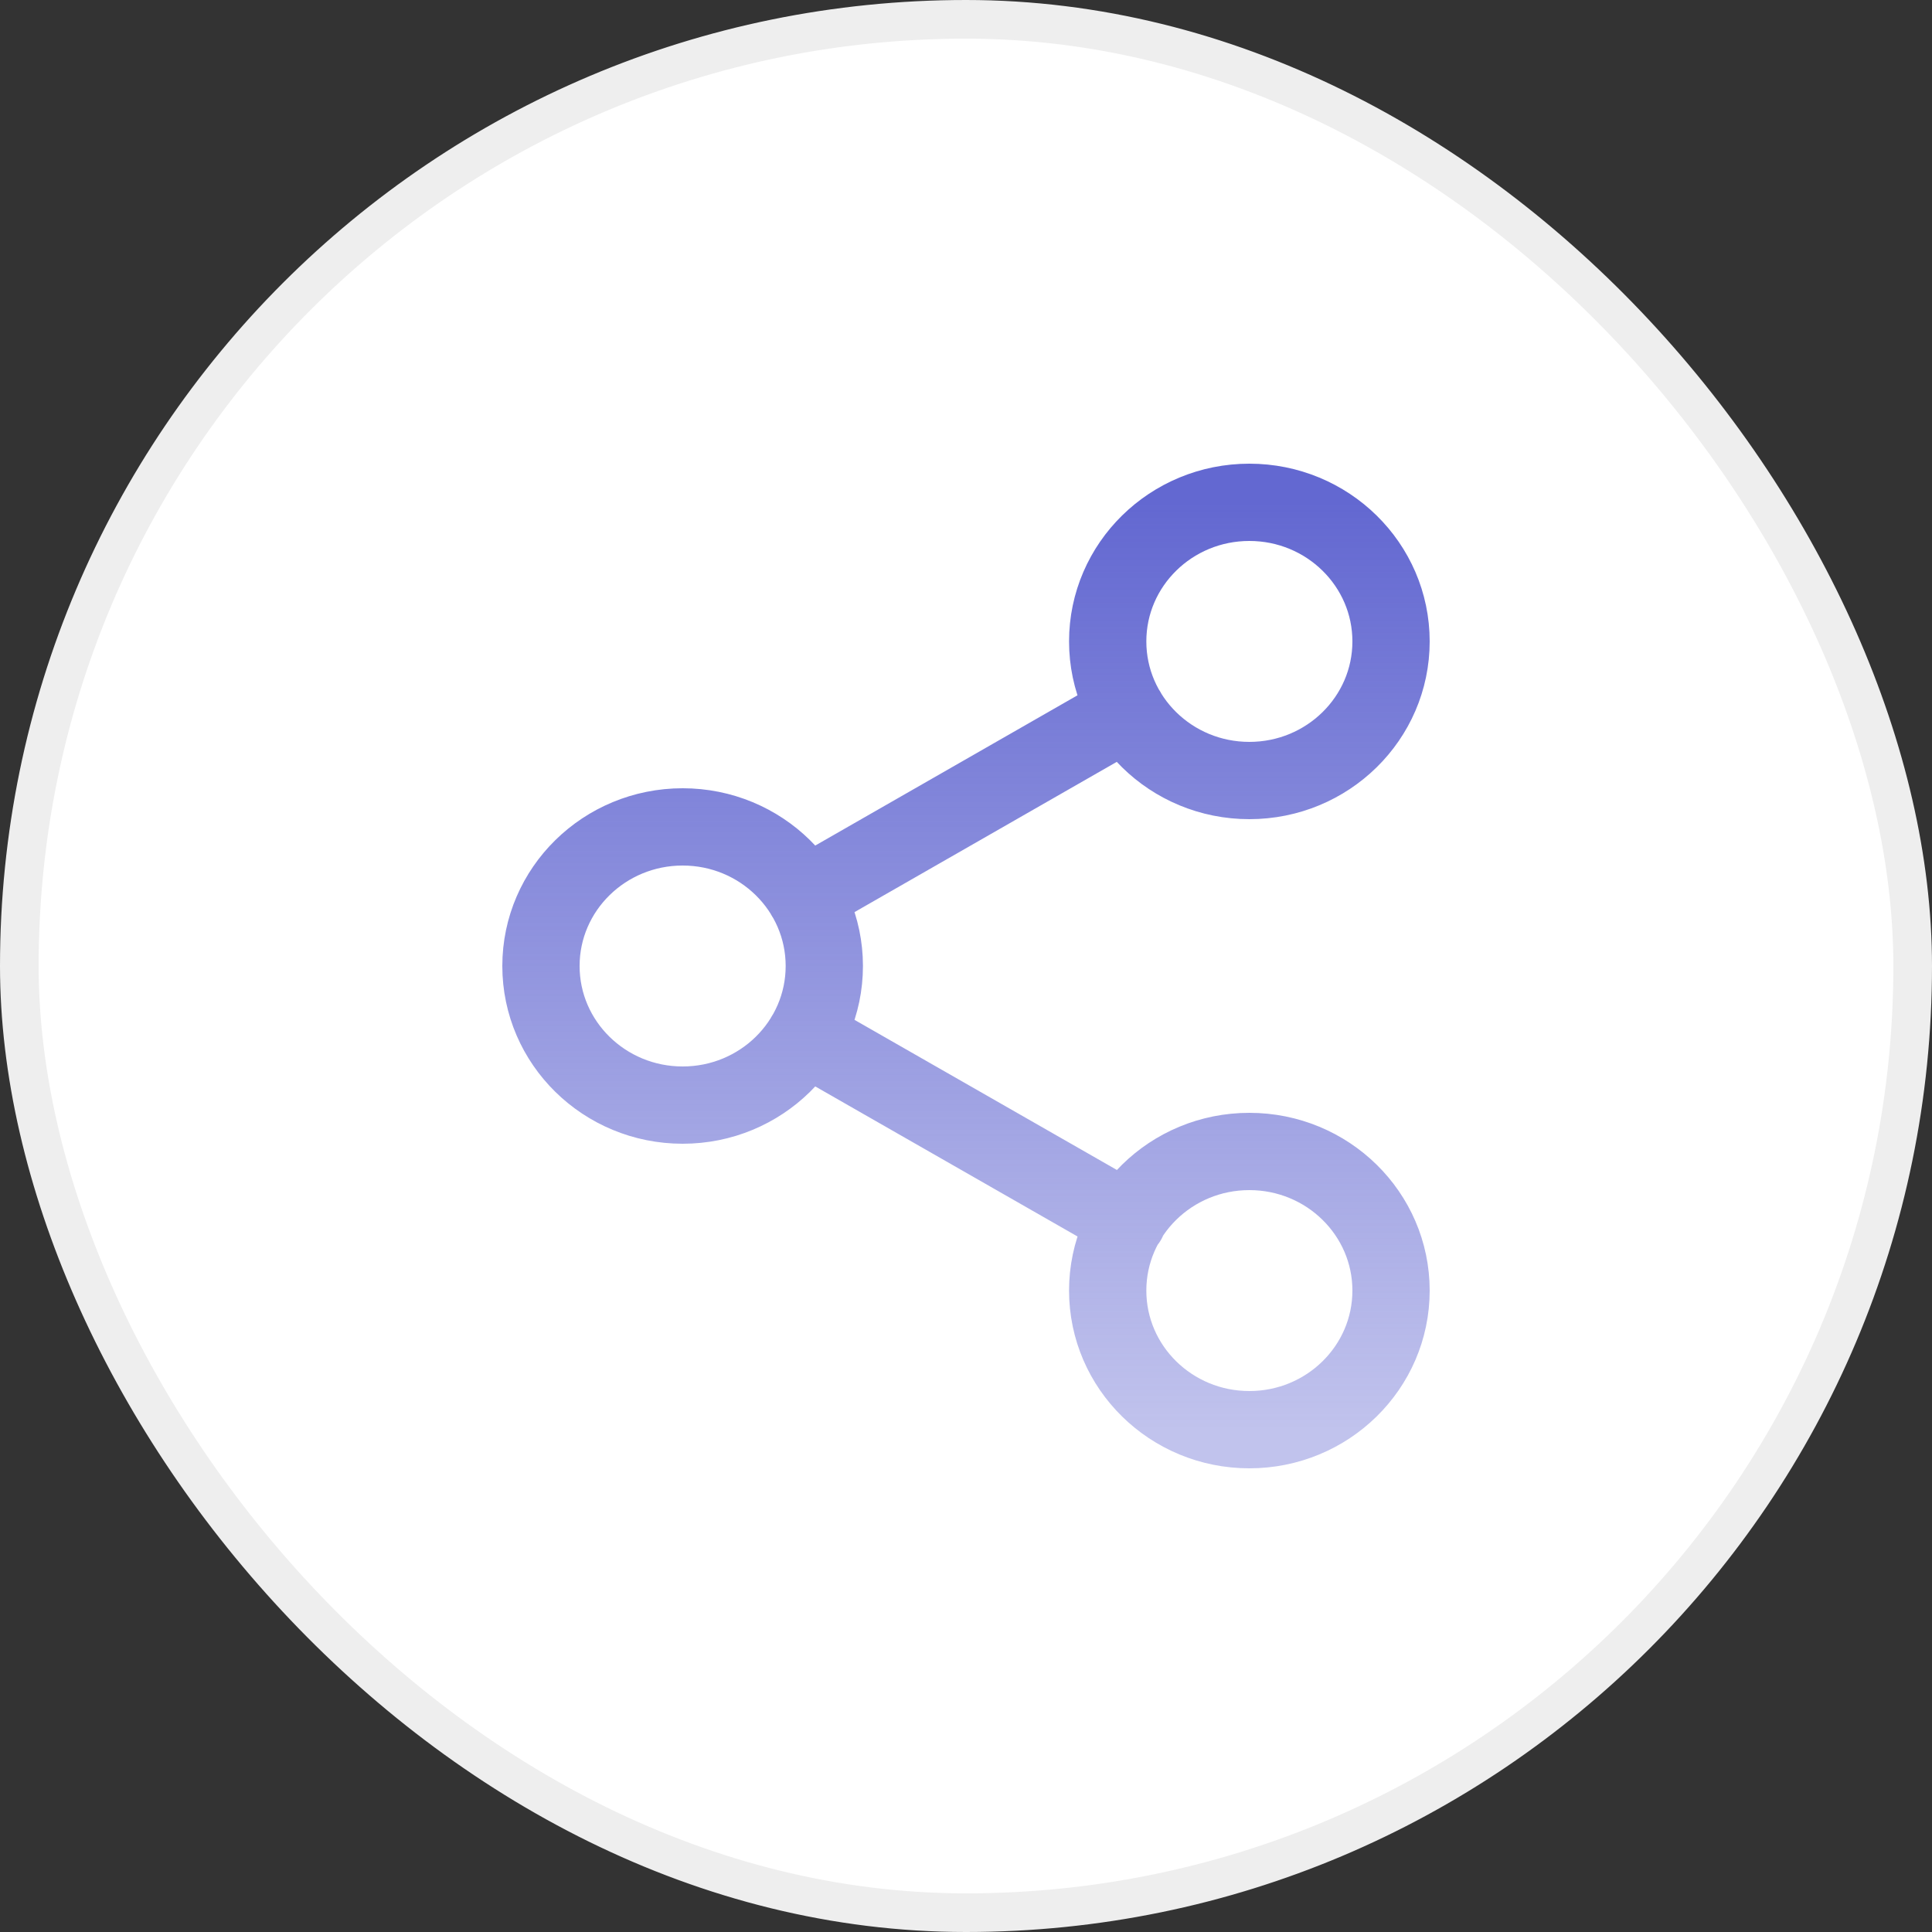 <svg width="50" height="50" viewBox="0 0 50 50" fill="none" xmlns="http://www.w3.org/2000/svg">
<rect x="0" y="0" width="50" height="50" fill="#333333" stroke="none"/>
<rect x="0.5" y="0.5" width="49" height="49" rx="24.5" fill="white"/>
<rect x="0.5" y="0.5" width="49" height="49" rx="24.5" stroke="#EEEEEE"/>
<path d="M20.832 26.812L29.18 31.588M29.168 18.412L20.832 23.188M36 16.6C36 18.588 34.358 20.2 32.333 20.2C30.308 20.2 28.667 18.588 28.667 16.6C28.667 14.612 30.308 13 32.333 13C34.358 13 36 14.612 36 16.6ZM21.333 25C21.333 26.988 19.692 28.6 17.667 28.6C15.642 28.6 14 26.988 14 25C14 23.012 15.642 21.4 17.667 21.4C19.692 21.4 21.333 23.012 21.333 25ZM36 33.4C36 35.388 34.358 37 32.333 37C30.308 37 28.667 35.388 28.667 33.4C28.667 31.412 30.308 29.8 32.333 29.8C34.358 29.8 36 31.412 36 33.4Z" stroke="url(#paint0_linear_1659_175)" stroke-width="2" stroke-linecap="round" stroke-linejoin="round"/>
<defs>
<linearGradient id="paint0_linear_1659_175" x1="25" y1="13" x2="25" y2="37" gradientUnits="userSpaceOnUse">
<stop stop-color="#6368D1"/>
<stop offset="1" stop-color="#6368D1" stop-opacity="0.4"/>
</linearGradient>
</defs>
</svg>
